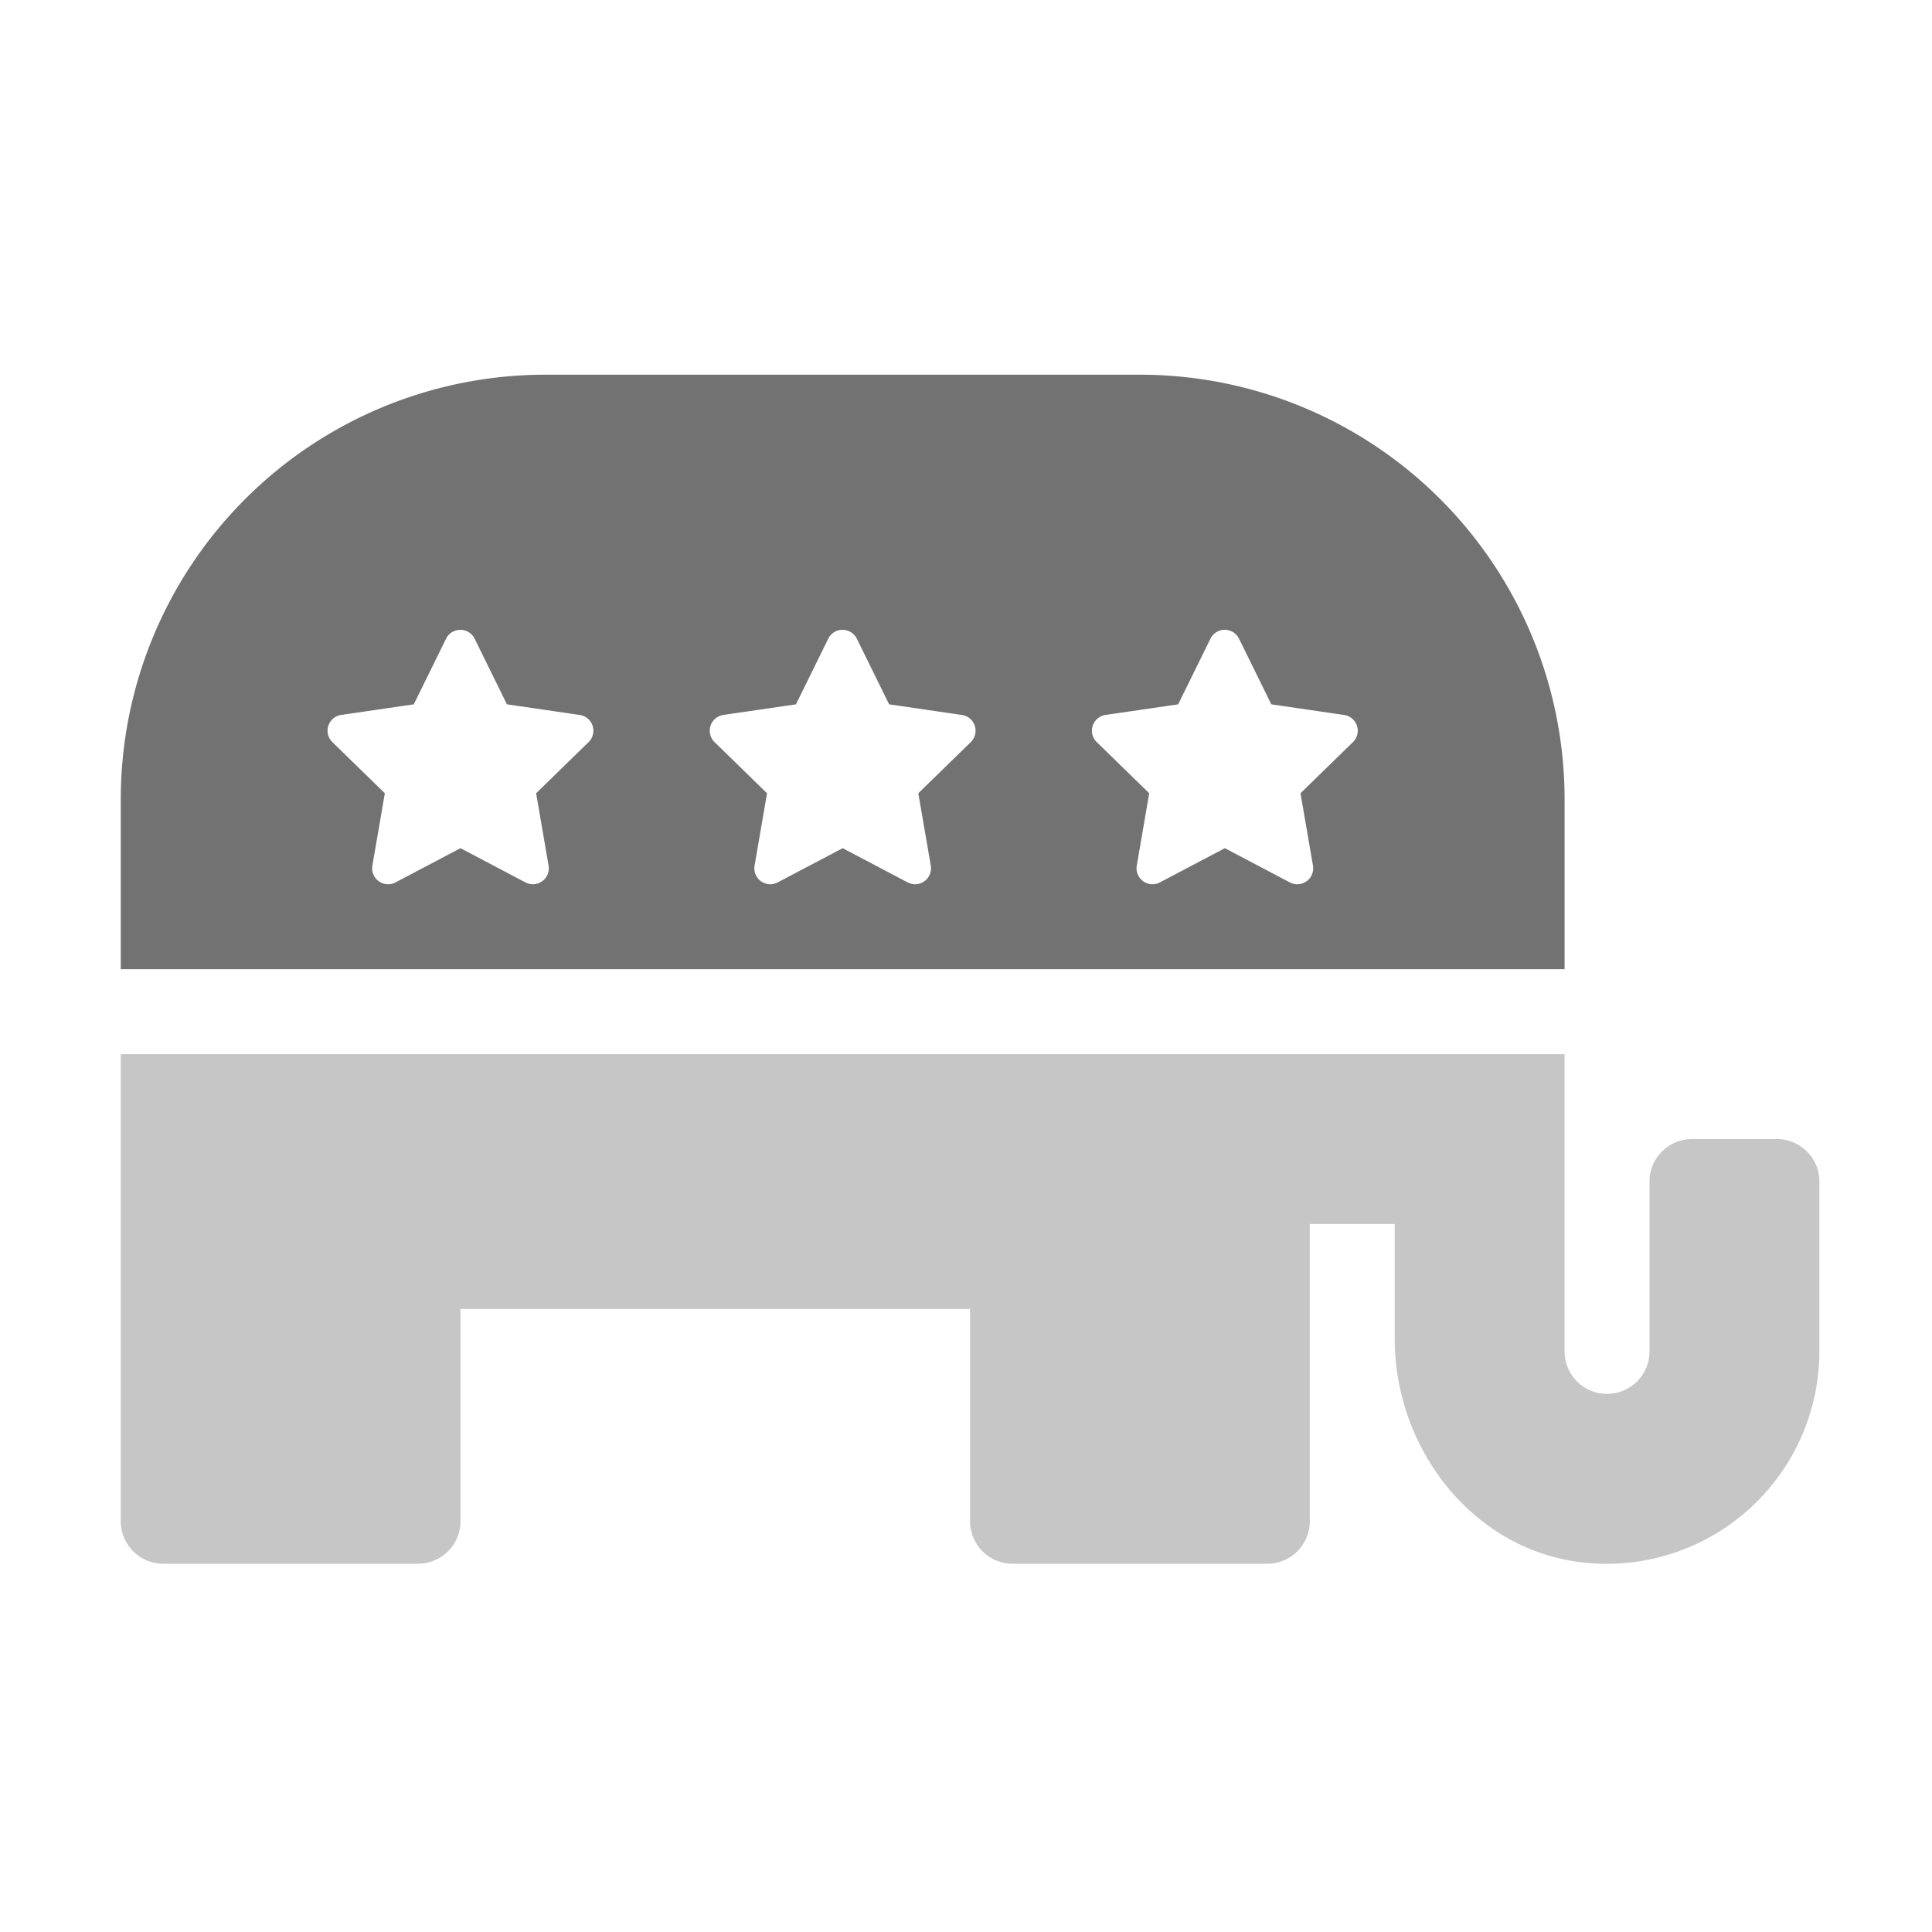 ﻿<?xml version='1.0' encoding='UTF-8'?>
<svg viewBox="-2 -4.799 31.997 32" xmlns="http://www.w3.org/2000/svg">
  <g transform="matrix(0.999, 0, 0, 0.999, 0, 0)">
    <g transform="matrix(0.044, 0, 0, 0.044, 0, 0)">
      <defs>
        <style>.fa-secondary{opacity:.4}</style>
      </defs>
      <path d="M0, 464L0, 288L544, 288L544, 400A16 16 0 0 0 576, 400L576, 336A16 16 0 0 1 592, 320L624, 320A16 16 0 0 1 640, 336L640, 400A80.14 80.14 0 0 1 551.6, 479.6C510, 475.4 480, 437.1 480, 395.3L480, 352L448, 352L448, 464A16 16 0 0 1 432, 480L336, 480A16 16 0 0 1 320, 464L320, 384L128, 384L128, 464A16 16 0 0 1 112, 480L16, 480A16 16 0 0 1 0, 464z" fill="#727272" opacity="0.4" fill-opacity="1" class="Black" />
      <path d="M384, 32L160, 32A160 160 0 0 0 0, 192L0, 256L544, 256L544, 192A160 160 0 0 0 384, 32zM176.3, 170.4L156.5, 189.7L161.2, 217A6 6 0 0 1 152.5, 223.3L128, 210.4L103.5, 223.3A6 6 0 0 1 94.8, 217L99.5, 189.7L79.7, 170.4A6 6 0 0 1 83, 160.2L110.4, 156.2L122.6, 131.4A6 6 0 0 1 133.3, 131.4L145.5, 156.2L172.9, 160.2A6 6 0 0 1 176.3, 170.4zM320.3, 170.4L300.5, 189.7L305.2, 217A6 6 0 0 1 296.5, 223.3L272, 210.4L247.5, 223.3A6 6 0 0 1 238.8, 217L243.5, 189.7L223.7, 170.4A6 6 0 0 1 227, 160.2L254.4, 156.2L266.6, 131.4A6 6 0 0 1 277.3, 131.4L289.5, 156.2L316.9, 160.2A6 6 0 0 1 320.3, 170.4zM464.3, 170.4L444.5, 189.7L449.2, 217A6 6 0 0 1 440.5, 223.3L416, 210.4L391.5, 223.3A6 6 0 0 1 382.8, 217L387.5, 189.7L367.7, 170.4A6 6 0 0 1 371, 160.2L398.4, 156.2L410.6, 131.4A6 6 0 0 1 421.3, 131.4L433.5, 156.2L460.9, 160.2A6 6 0 0 1 464.3, 170.4z" fill="#727272" fill-opacity="1" class="Black" />
    </g>
  </g>
</svg>